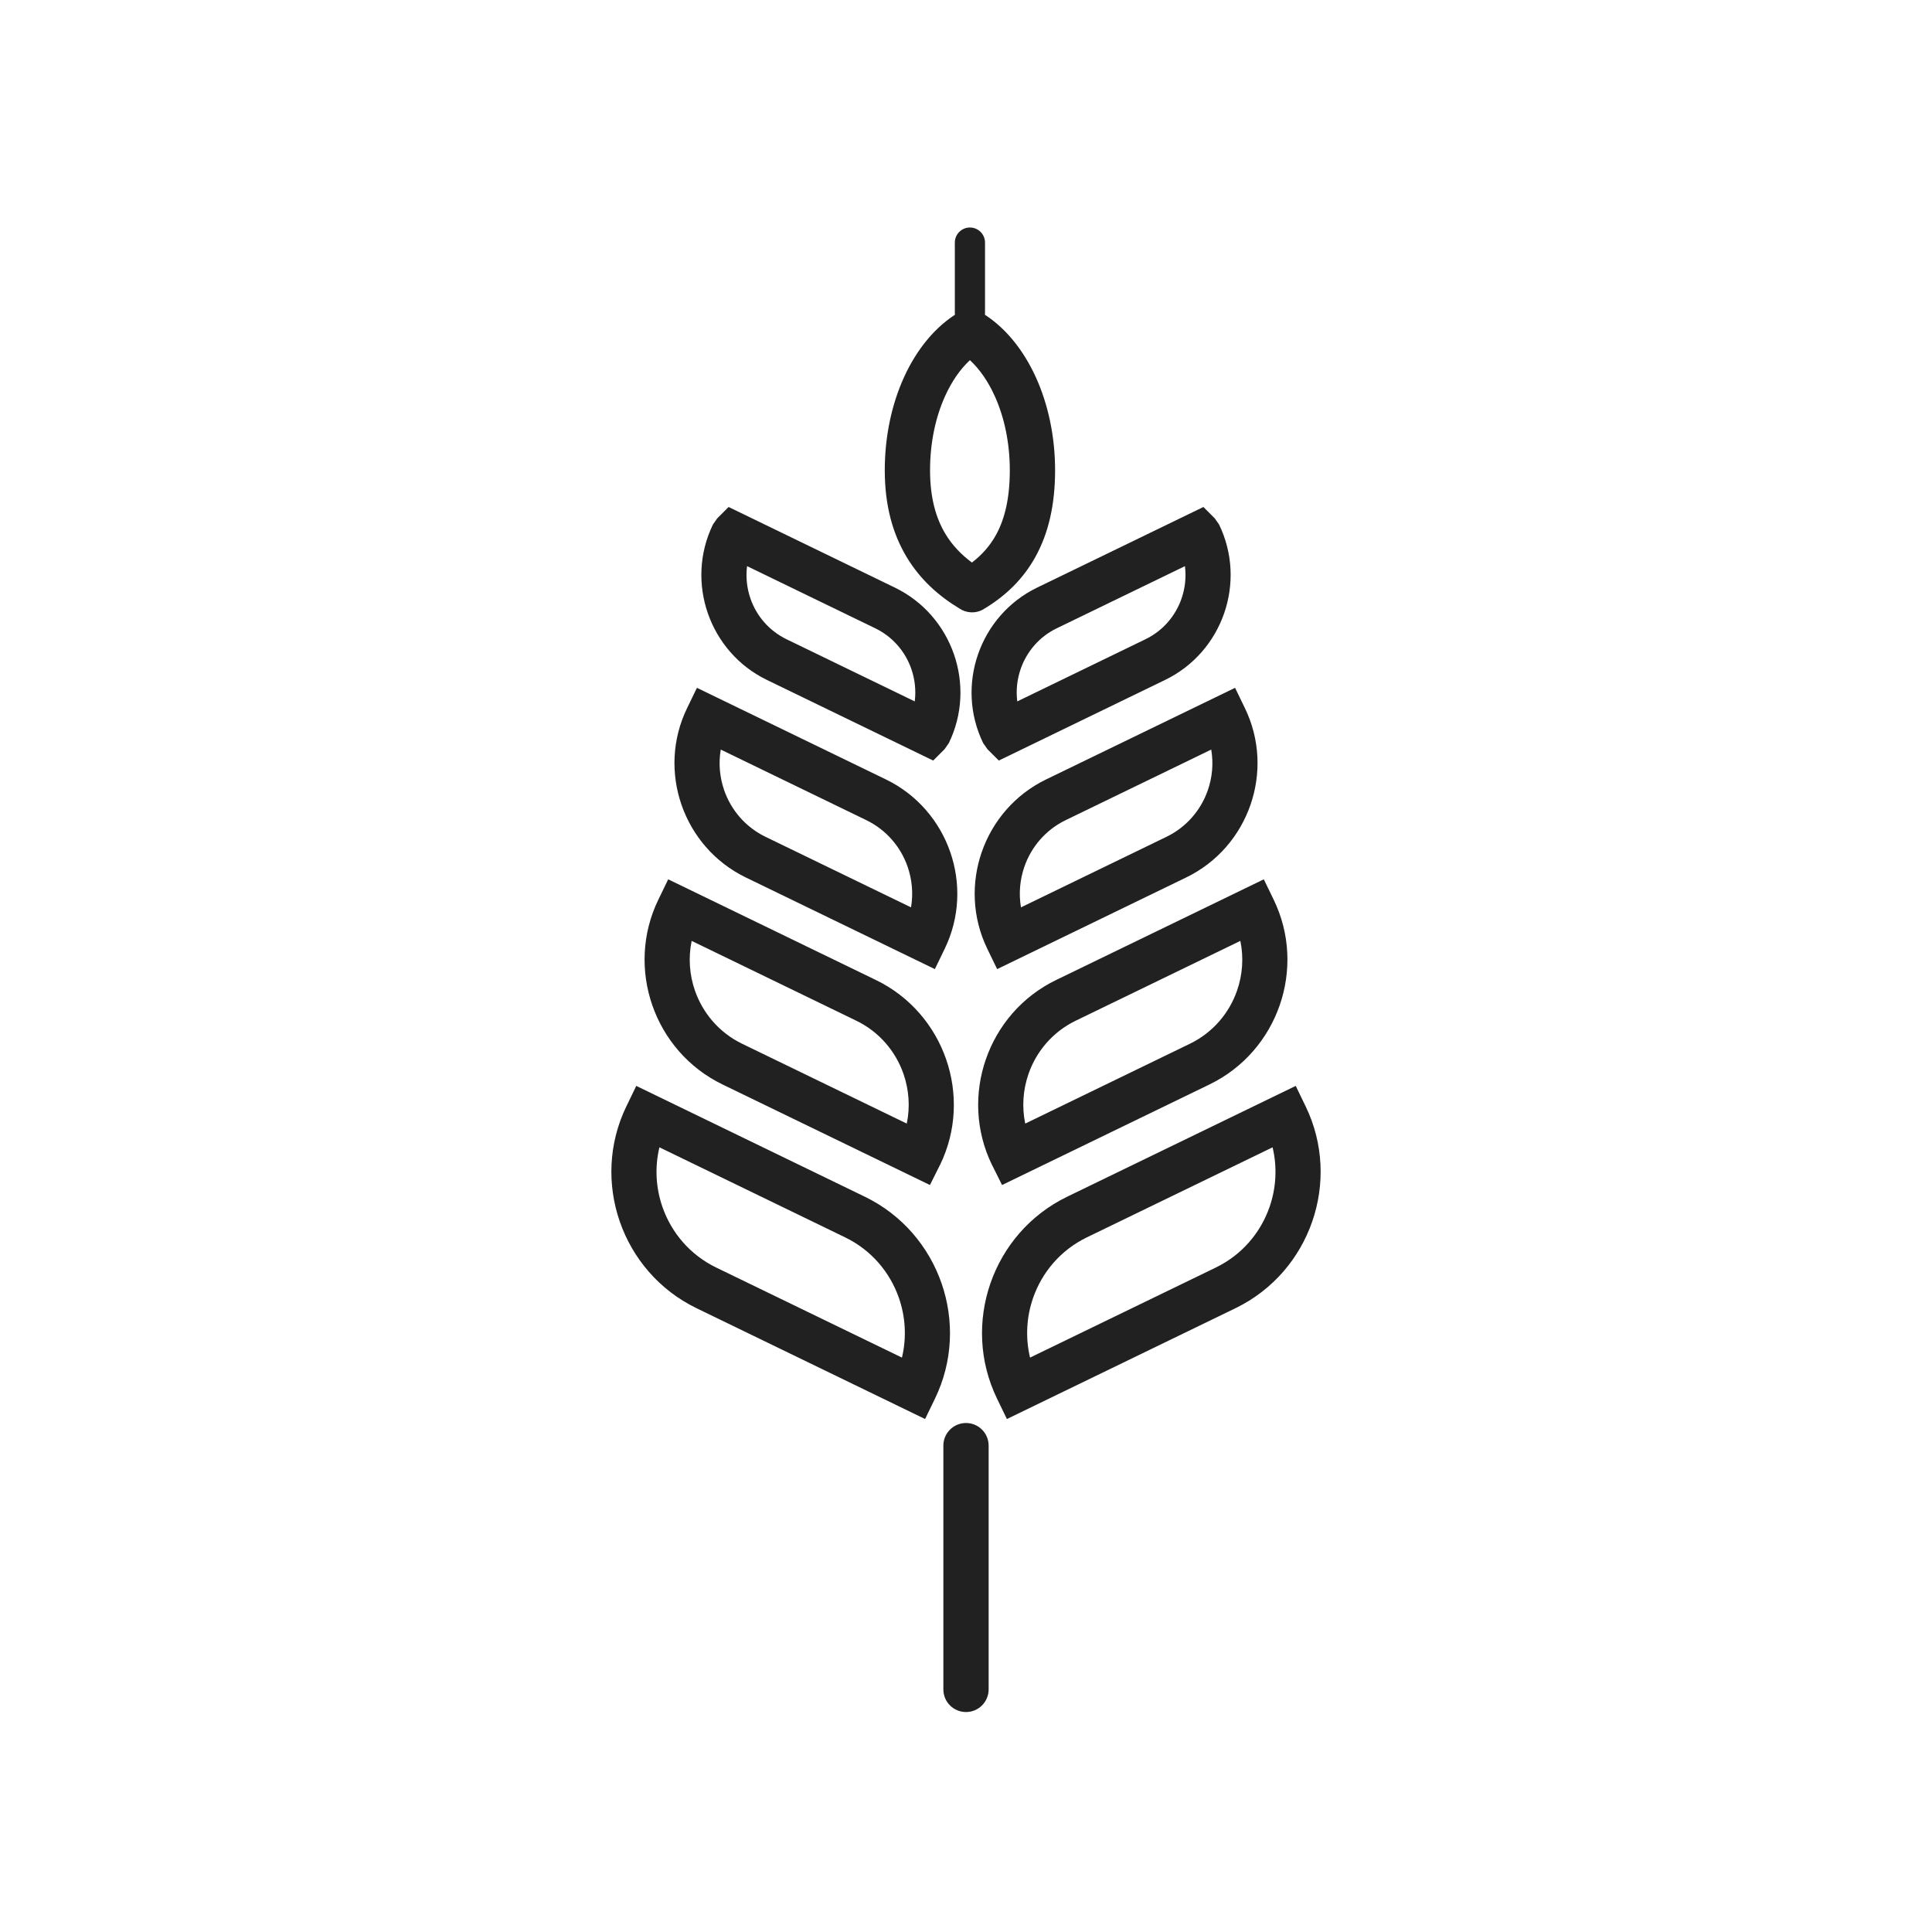 <?xml version="1.0" encoding="UTF-8"?>
<!DOCTYPE svg PUBLIC "-//W3C//DTD SVG 1.1//EN" "http://www.w3.org/Graphics/SVG/1.1/DTD/svg11.dtd">
<!-- Creator: CorelDRAW -->
<svg xmlns="http://www.w3.org/2000/svg" xml:space="preserve" width="2048px" height="2048px" style="shape-rendering:geometricPrecision; text-rendering:geometricPrecision; image-rendering:optimizeQuality; fill-rule:evenodd; clip-rule:evenodd"
viewBox="0 0 2048 2048"
 xmlns:xlink="http://www.w3.org/1999/xlink">
 <defs>
  <style type="text/css">
   <![CDATA[
    .fil1 {fill:none}
    .fil0 {fill:#212121;fill-rule:nonzero}
   ]]>
  </style>
 </defs>
 <g id="Layer_x0020_1">
  <g id="_178229664">
   <path id="_178235160" class="fil0" d="M1048 1532.44c0,-13.254 -10.746,-24 -24,-24 -13.254,0 -24,10.746 -24,24l0 258.39c0,13.254 10.746,24 24,24 13.254,0 24,-10.746 24,-24l0 -258.39z"/>
   <path id="_178230960" class="fil0" d="M695.984 1161.53l220.767 107.03c39.664,19.23 67.863,52.958 81.34,91.804 13.455,38.78 12.206,82.662 -6.999,122.274l-10.462 21.581 -21.507 -10.426 -220.767 -107.032c-39.661,-19.228 -67.862,-52.956 -81.339,-91.802 -13.456,-38.783 -12.207,-82.662 6.998,-122.274l10.463 -21.582 21.506 10.427zm199.954 150.155l-196.931 -95.475c-5.106,21.265 -3.739,43.195 3.197,63.187 9.425,27.165 29.174,50.767 56.966,64.24l196.931 95.476c5.106,-21.266 3.739,-43.197 -3.196,-63.187 -9.425,-27.165 -29.173,-50.767 -56.967,-64.241z"/>
   <path id="_178230048" class="fil0" d="M1348.99 1216.21l-196.931 95.475c-27.794,13.474 -47.542,37.076 -56.967,64.241 -6.935,19.99 -8.302,41.921 -3.196,63.187l196.931 -95.476c27.791,-13.473 47.541,-37.075 56.966,-64.24 6.937,-19.991 8.303,-41.922 3.197,-63.187zm-217.745 52.35l220.767 -107.03 21.506 -10.427 10.463 21.582c19.205,39.612 20.454,83.491 6.998,122.274 -13.478,38.846 -41.678,72.574 -81.339,91.802l-220.767 107.032 -21.507 10.426 -10.462 -21.581c-19.205,-39.612 -20.454,-83.493 -6.999,-122.274 13.478,-38.845 41.676,-72.574 81.34,-91.804z"/>
   <path id="_178229928" class="fil0" d="M729.826 942.54l198.691 96.328 0.002 0.001c36.288,17.593 62.089,48.456 74.422,83.999 12.311,35.479 11.167,75.625 -6.402,111.862l-0.187 0.281 -0.001 0.002 -10.577 21.155 -21.206 -10.28 -198.691 -96.328c-36.288,-17.593 -62.091,-48.455 -74.424,-84 -12.311,-35.48 -11.166,-75.626 6.402,-111.865l10.463 -21.581 21.506 10.426zm177.878 139.453l-174.521 -84.611c-3.696,17.771 -2.32,35.959 3.459,52.616 8.281,23.865 25.632,44.6 50.05,56.438l174.522 84.611c3.698,-17.771 2.321,-35.959 -3.459,-52.616 -8.281,-23.864 -25.631,-44.599 -50.049,-56.437l-0.002 -0.001z"/>
   <path id="_178230408" class="fil0" d="M1314.82 997.383l-174.521 84.611 -0.002 0.001c-24.418,11.838 -41.769,32.572 -50.049,56.437 -5.78,16.657 -7.157,34.845 -3.459,52.616l174.522 -84.611c24.418,-11.838 41.77,-32.572 50.05,-56.438 5.779,-16.657 7.155,-34.845 3.459,-52.616zm-195.334 41.486l198.691 -96.328 21.506 -10.426 10.463 21.581c17.568,36.239 18.712,76.384 6.402,111.865 -12.333,35.545 -38.136,66.407 -74.424,84l-198.691 96.328 -21.206 10.28 -10.577 -21.155 -0.001 -0.002 -0.187 -0.281c-17.569,-36.237 -18.712,-76.383 -6.402,-111.862 12.333,-35.543 38.134,-66.406 74.422,-83.999l0.002 -0.001z"/>
   <path id="_178230000" class="fil0" d="M760.284 739.547l178.821 86.695c33.254,16.121 56.898,44.405 68.2,76.98 11.28,32.511 10.233,69.294 -5.864,102.497l-10.462 21.581 -21.507 -10.426 -178.821 -86.695c-33.254,-16.122 -56.9,-44.405 -68.202,-76.98 -11.28,-32.511 -10.232,-69.294 5.865,-102.497l10.463 -21.581 21.506 10.426zm158.008 129.82l-154.258 -74.786c-2.493,14.595 -1.131,29.413 3.602,43.057 7.25,20.894 22.445,39.05 43.828,49.417l154.257 74.786c2.492,-14.595 1.131,-29.413 -3.602,-43.057 -7.25,-20.894 -22.443,-39.051 -43.827,-49.417z"/>
   <path id="_178230312" class="fil0" d="M1283.96 794.58l-154.258 74.786c-21.384,10.367 -36.578,28.524 -43.827,49.417 -4.734,13.644 -6.094,28.462 -3.602,43.057l154.257 -74.786c21.384,-10.368 36.579,-28.524 43.828,-49.417 4.734,-13.644 6.096,-28.462 3.602,-43.057zm-175.071 31.662l178.821 -86.695 21.506 -10.426 10.463 21.581c16.097,33.203 17.145,69.986 5.865,102.497 -11.302,32.575 -34.948,60.858 -68.202,76.98l-178.821 86.695 -21.507 10.426 -10.462 -21.581c-16.097,-33.203 -17.144,-69.986 -5.864,-102.497 11.302,-32.575 34.947,-60.859 68.2,-76.98z"/>
   <path id="_178229088" class="fil0" d="M760.321 549.466l0.001 -0.001 12.033 -12.032 15.342 7.439 160.939 78.026c30.521,14.796 52.224,40.758 62.599,70.658 10.352,29.837 9.392,63.595 -5.381,94.067l-4.593 6.562 -0.001 0.001 -12.032 12.033 -15.344 -7.44 -160.939 -78.026c-30.521,-14.796 -52.224,-40.758 -62.599,-70.658 -10.352,-29.838 -9.392,-63.595 5.381,-94.067l4.593 -6.562zm167.503 116.556l-135.905 -65.889c-1.486,11.701 -0.174,23.482 3.614,34.4 6.321,18.22 19.574,34.055 38.225,43.096l135.905 65.889c1.487,-11.701 0.175,-23.482 -3.614,-34.4 -6.321,-18.22 -19.573,-34.055 -38.225,-43.096z"/>
   <path id="_178229760" class="fil0" d="M1287.68 549.465l0.001 0.001 4.593 6.562c14.773,30.471 15.733,64.228 5.381,94.067 -10.375,29.901 -32.078,55.863 -62.599,70.658l-160.939 78.026 -15.344 7.44 -12.032 -12.033 -0.001 -0.001 -4.593 -6.562c-14.773,-30.471 -15.733,-64.23 -5.381,-94.067 10.375,-29.901 32.078,-55.863 62.599,-70.658l160.939 -78.026 15.342 -7.439 12.033 12.032zm-31.597 50.668l-135.905 65.889c-18.652,9.041 -31.904,24.876 -38.225,43.096 -3.789,10.918 -5.101,22.698 -3.614,34.4l135.905 -65.889c18.651,-9.041 31.904,-24.876 38.225,-43.096 3.788,-10.918 5.1,-22.698 3.614,-34.4z"/>
   <path id="_178229472" class="fil0" d="M1041.92 332.325c23.291,14.373 42.84,38.183 56.293,67.936 12.764,28.232 20.224,62.093 20.224,98.321 0,37.442 -7.391,67.081 -20.466,91.016 -13.435,24.594 -32.433,42.487 -55.334,56.113l0.022 0.037c-8.32,4.946 -18.417,4.283 -25.897,-0.87 -21.954,-13.294 -41.431,-30.676 -55.707,-54.436 -14.433,-24.024 -23.164,-53.946 -23.164,-91.859 0,-36.228 7.46,-70.089 20.224,-98.321 13.742,-30.397 33.844,-54.589 57.804,-68.855l-0.022 -0.037c8.366,-4.974 18.53,-4.277 26.022,0.956zm12.606 87.623c-7.063,-15.621 -16.068,-28.67 -26.362,-38.153 -10.294,9.483 -19.299,22.531 -26.361,38.153 -10.042,22.211 -15.911,49.266 -15.911,78.634 0,28.657 6.116,50.468 16.226,67.297 7.357,12.245 17.049,22.193 28.172,30.456 10.453,-8.036 19.178,-17.707 25.681,-29.613 9.241,-16.918 14.466,-39.012 14.466,-68.14 0,-29.368 -5.869,-56.424 -15.911,-78.634z"/>
   <path id="_178229424" class="fil0" d="M1044.16 257.165c0,-8.836 -7.165,-16 -16,-16 -8.836,0 -16,7.165 -16,16l0 74.565c0,8.836 7.165,16 16,16 8.836,0 16,-7.165 16,-16l0 -74.565z"/>
  </g>
 </g>
 <rect class="fil1" width="2048" height="2048"/>
</svg>
